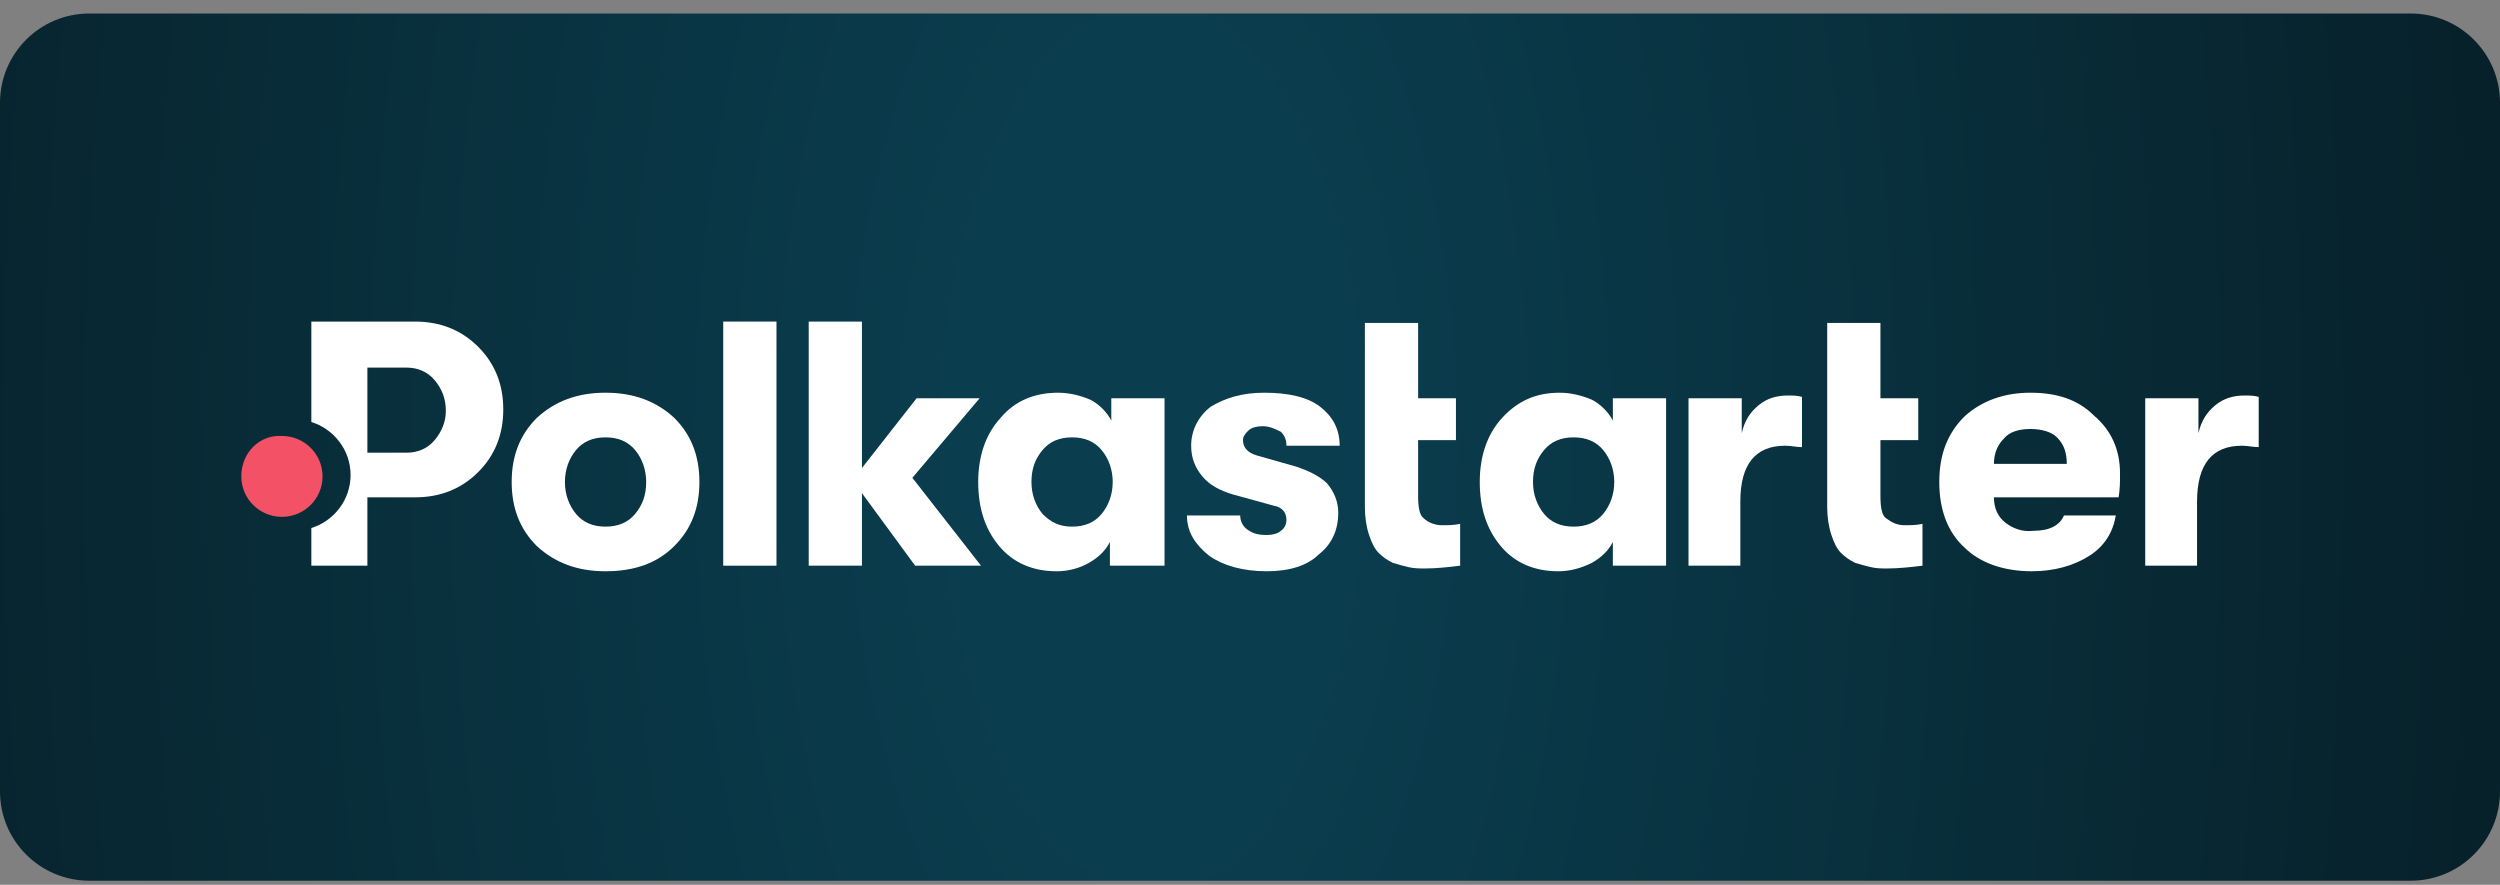 <?xml version="1.0" encoding="UTF-8"?> <svg xmlns="http://www.w3.org/2000/svg" width="178" height="63" viewBox="0 0 178 63" fill="none"><rect x="0" y="0" width="178" height="63" fill="#808080" stroke="none"/><g clip-path="url(#clip0_465_1102)"><path d="M171.643 0.962H6.357C2.846 0.962 0 3.808 0 7.319V56.35C0 59.861 2.846 62.707 6.357 62.707H171.643C175.154 62.707 178 59.861 178 56.35V7.319C178 3.808 175.154 0.962 171.643 0.962Z" fill="url(#paint0_radial_465_1102)"></path><path d="M48.003 38.886C46.806 40.078 45.21 40.674 43.115 40.674C41.12 40.674 39.524 40.078 38.227 38.886C37.031 37.694 36.432 36.205 36.432 34.318C36.432 32.431 37.031 30.941 38.227 29.749C39.524 28.557 41.12 27.961 43.115 27.961C45.11 27.961 46.706 28.557 48.003 29.749C49.2 30.941 49.798 32.431 49.798 34.318C49.798 36.205 49.2 37.694 48.003 38.886ZM43.115 37.496C44.013 37.496 44.711 37.198 45.21 36.602C45.709 36.006 46.008 35.311 46.008 34.318C46.008 33.424 45.709 32.629 45.21 32.033C44.711 31.437 44.013 31.14 43.115 31.14C42.218 31.14 41.519 31.437 41.021 32.033C40.522 32.629 40.222 33.424 40.222 34.318C40.222 35.211 40.522 36.006 41.021 36.602C41.519 37.198 42.218 37.496 43.115 37.496Z" fill="white"></path><path d="M51.494 40.277V22.896H55.285V40.277H51.494Z" fill="white"></path><path d="M69.848 40.277H65.16L61.37 35.112V40.277H57.579V22.896H61.37V33.324L65.26 28.358H69.748L64.96 34.02L69.848 40.277Z" fill="white"></path><path d="M75.235 40.674C73.539 40.674 72.142 40.078 71.145 38.886C70.147 37.694 69.649 36.205 69.649 34.318C69.649 32.53 70.147 30.941 71.245 29.749C72.242 28.557 73.638 27.961 75.334 27.961C76.132 27.961 76.93 28.16 77.629 28.458C78.227 28.756 78.826 29.352 79.125 29.948V28.358H82.915V40.277H79.025V38.588C78.726 39.184 78.227 39.681 77.529 40.078C76.831 40.475 76.032 40.674 75.235 40.674ZM76.332 37.496C77.23 37.496 77.928 37.198 78.426 36.602C78.925 36.006 79.225 35.211 79.225 34.318C79.225 33.424 78.925 32.629 78.426 32.033C77.928 31.437 77.23 31.14 76.332 31.14C75.434 31.14 74.736 31.437 74.237 32.033C73.738 32.629 73.439 33.324 73.439 34.318C73.439 35.211 73.738 36.006 74.237 36.602C74.835 37.198 75.434 37.496 76.332 37.496Z" fill="white"></path><path d="M90.197 40.674C88.501 40.674 87.105 40.277 86.107 39.581C85.11 38.787 84.511 37.893 84.511 36.701H88.302C88.302 37.098 88.501 37.496 88.801 37.694C89.199 37.992 89.599 38.092 90.197 38.092C90.596 38.092 90.995 37.992 91.195 37.794C91.494 37.595 91.593 37.297 91.593 36.999C91.593 36.503 91.294 36.105 90.696 36.006L87.803 35.211C86.805 34.914 86.107 34.516 85.608 33.92C85.11 33.324 84.811 32.629 84.811 31.735C84.811 30.643 85.309 29.65 86.207 28.954C87.204 28.358 88.401 27.961 89.998 27.961C91.693 27.961 93.09 28.259 93.987 28.954C94.885 29.65 95.384 30.544 95.384 31.735H91.593C91.593 31.338 91.494 31.04 91.195 30.742C90.796 30.544 90.396 30.345 89.898 30.345C89.499 30.345 89.1 30.444 88.9 30.643C88.701 30.841 88.501 31.04 88.501 31.338C88.501 31.835 88.801 32.232 89.499 32.431L92.292 33.225C93.189 33.523 93.987 33.92 94.486 34.417C94.985 35.013 95.284 35.708 95.284 36.503C95.284 37.794 94.785 38.787 93.888 39.482C93.09 40.277 91.793 40.674 90.197 40.674Z" fill="white"></path><path d="M102.666 37.396C103.065 37.396 103.563 37.396 103.962 37.297V40.277C103.165 40.376 102.267 40.475 101.469 40.475C101.07 40.475 100.671 40.475 100.272 40.376C99.873 40.277 99.474 40.177 99.174 40.078C98.775 39.879 98.476 39.681 98.177 39.383C97.878 39.085 97.678 38.688 97.479 38.092C97.279 37.496 97.18 36.801 97.18 36.105V22.995H100.97V28.358H103.663V31.338H100.97V35.311C100.97 36.105 101.07 36.701 101.369 36.9C101.668 37.198 102.167 37.396 102.666 37.396Z" fill="white"></path><path d="M110.945 40.674C109.249 40.674 107.853 40.078 106.855 38.886C105.858 37.694 105.359 36.205 105.359 34.318C105.359 32.53 105.858 30.941 106.955 29.749C108.052 28.557 109.349 27.961 111.045 27.961C111.843 27.961 112.641 28.16 113.339 28.458C113.937 28.756 114.536 29.352 114.835 29.948V28.358H118.626V40.277H114.835V38.588C114.536 39.184 114.037 39.681 113.339 40.078C112.541 40.475 111.743 40.674 110.945 40.674ZM112.042 37.496C112.94 37.496 113.638 37.198 114.137 36.602C114.636 36.006 114.935 35.211 114.935 34.318C114.935 33.424 114.636 32.629 114.137 32.033C113.638 31.437 112.94 31.14 112.042 31.14C111.144 31.14 110.446 31.437 109.947 32.033C109.449 32.629 109.149 33.324 109.149 34.318C109.149 35.211 109.449 36.006 109.947 36.602C110.446 37.198 111.144 37.496 112.042 37.496Z" fill="white"></path><path d="M120.222 40.277V28.358H124.012V30.841C124.212 29.948 124.61 29.352 125.209 28.855C125.807 28.358 126.506 28.16 127.304 28.16C127.603 28.16 128.002 28.16 128.301 28.259V31.835C127.902 31.835 127.503 31.735 127.104 31.735C125.01 31.735 123.912 33.026 123.912 35.708V40.277H120.222Z" fill="white"></path><path d="M135.583 37.396C135.982 37.396 136.481 37.396 136.88 37.297V40.277C136.082 40.376 135.184 40.475 134.386 40.475C133.987 40.475 133.588 40.475 133.189 40.376C132.79 40.277 132.391 40.177 132.092 40.078C131.693 39.879 131.394 39.681 131.094 39.383C130.795 39.085 130.595 38.688 130.396 38.092C130.197 37.496 130.097 36.801 130.097 36.105V22.995H133.887V28.358H136.58V31.338H133.887V35.311C133.887 36.105 133.987 36.701 134.286 36.9C134.685 37.198 135.084 37.396 135.583 37.396Z" fill="white"></path><path d="M150.945 33.722C150.945 34.318 150.945 34.814 150.845 35.41H141.967C141.967 36.205 142.266 36.801 142.765 37.198C143.264 37.595 143.962 37.893 144.76 37.794C145.957 37.794 146.655 37.396 146.955 36.701H150.645C150.446 37.893 149.847 38.886 148.75 39.581C147.653 40.277 146.256 40.674 144.66 40.674C142.665 40.674 140.97 40.078 139.872 38.985C138.675 37.893 138.077 36.304 138.077 34.318C138.077 32.331 138.675 30.841 139.872 29.65C141.069 28.557 142.665 27.961 144.561 27.961C146.456 27.961 147.952 28.458 149.049 29.55C150.346 30.643 150.945 32.033 150.945 33.722ZM141.967 33.027H147.154C147.154 32.232 146.955 31.636 146.456 31.14C146.057 30.742 145.358 30.544 144.561 30.544C143.763 30.544 143.064 30.742 142.665 31.239C142.266 31.636 141.967 32.232 141.967 33.027Z" fill="white"></path><path d="M152.74 40.277V28.358H156.53V30.841C156.73 29.948 157.129 29.352 157.727 28.855C158.326 28.358 159.024 28.16 159.822 28.16C160.121 28.16 160.52 28.16 160.82 28.259V31.835C160.42 31.835 160.022 31.735 159.623 31.735C157.528 31.735 156.431 33.026 156.431 35.708V40.277H152.74Z" fill="white"></path><path fill-rule="evenodd" clip-rule="evenodd" d="M34.038 24.684C32.841 23.492 31.345 22.896 29.549 22.896H22.168V27.564V30.047C23.764 30.544 24.961 32.033 24.961 33.821C24.961 35.609 23.764 37.098 22.168 37.595V40.277H26.158V35.41H29.549C31.345 35.41 32.841 34.814 34.038 33.622C35.235 32.431 35.833 30.941 35.833 29.153C35.833 27.365 35.235 25.876 34.038 24.684ZM30.946 31.338C30.447 31.934 29.749 32.232 28.951 32.232H26.158V26.174H28.951C29.749 26.174 30.447 26.471 30.946 27.067C31.445 27.663 31.744 28.358 31.744 29.253C31.744 30.047 31.445 30.742 30.946 31.338Z" fill="white"></path><path d="M20.073 36.801C21.669 36.801 22.966 35.509 22.966 33.92C22.966 32.331 21.669 31.04 20.073 31.04C18.477 30.941 17.18 32.232 17.18 33.92C17.18 35.509 18.477 36.801 20.073 36.801Z" fill="#F35165"></path></g><defs><radialGradient id="paint0_radial_465_1102" cx="0" cy="0" r="1" gradientUnits="userSpaceOnUse" gradientTransform="translate(82.042 31.835) scale(173.651 361.355)"><stop offset="0.08" stop-color="#0A3D4E"></stop><stop offset="0.549" stop-color="#07212A"></stop></radialGradient><clipPath id="clip0_465_1102"><rect width="178" height="61.962" fill="white" transform="translate(0 0.962)"></rect></clipPath></defs></svg> 